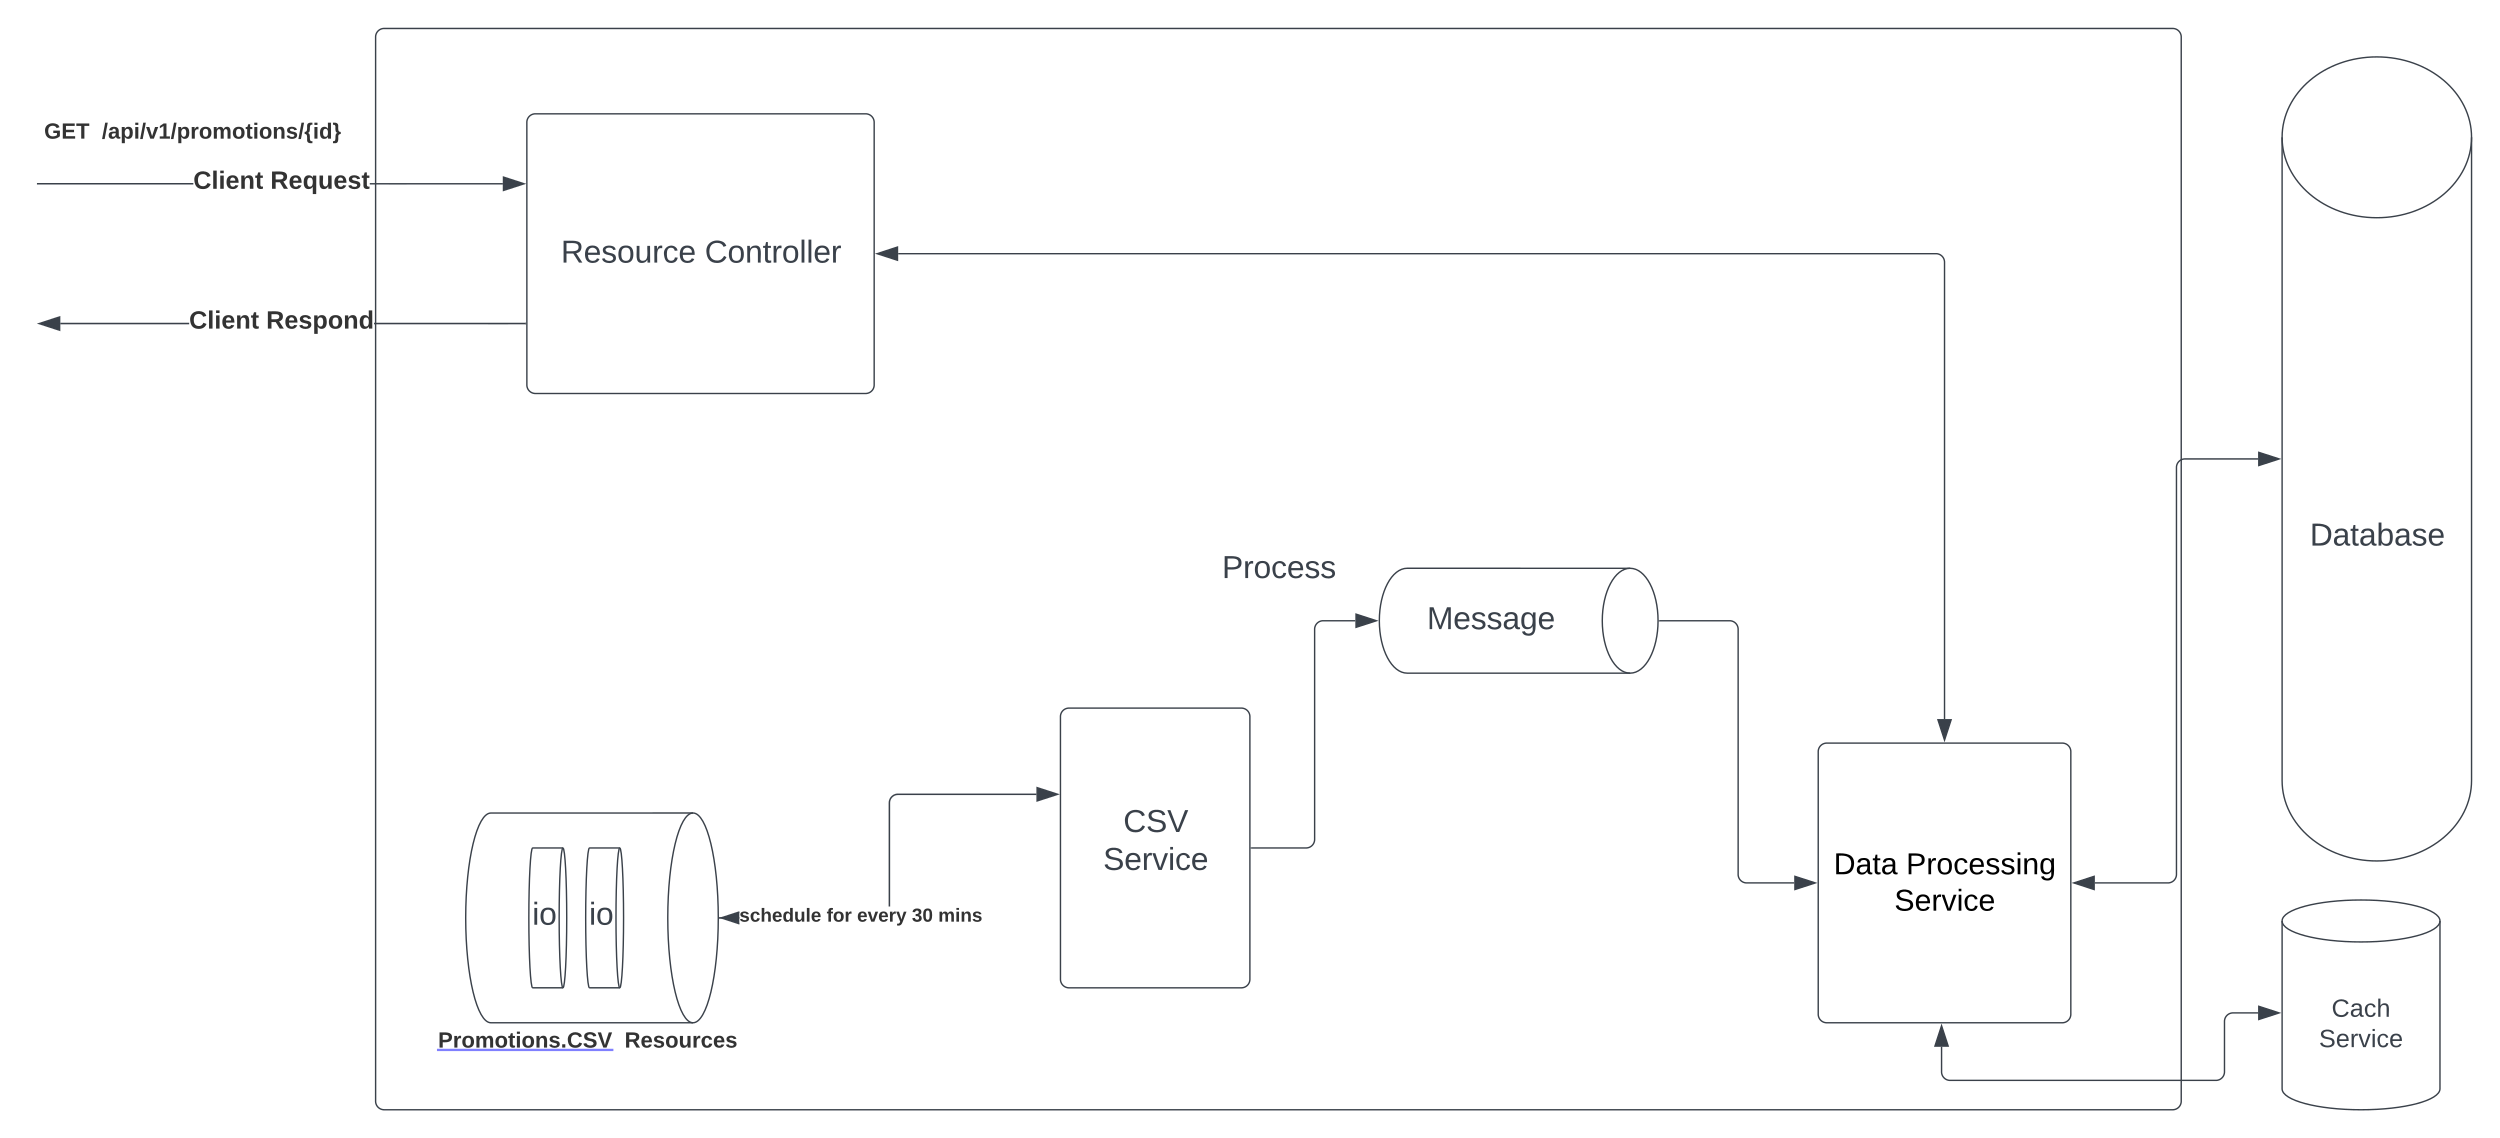 <svg xmlns="http://www.w3.org/2000/svg" xmlns:xlink="http://www.w3.org/1999/xlink" xmlns:lucid="lucid" width="1757.15" height="800"><g transform="translate(-34 -260)" lucid:page-tab-id="0_0"><path d="M0 0h1870.87v1322.84H0z" fill="#fff"/><path d="M298 286a6 6 0 0 1 6-6h1257.1a6 6 0 0 1 6 6v748a6 6 0 0 1-6 6H304a6 6 0 0 1-6-6z" stroke="#3a414a" fill="#fff"/><use xlink:href="#a" transform="matrix(1,0,0,1,310,292) translate(582.907 374.278)"/><path d="M1179.78 659.43c10.82 0 19.6 16.5 19.6 36.86 0 20.34-8.78 36.84-19.6 36.84h-156.7c-10.82 0-19.6-16.5-19.6-36.85 0-20.37 8.78-36.87 19.6-36.87z" stroke="#3a414a" fill="#fff"/><path d="M1179.78 733.14c-10.82 0-19.6-16.5-19.6-36.85 0-20.37 8.78-36.87 19.6-36.87" stroke="#3a414a" fill="none"/><use xlink:href="#b" transform="matrix(1,0,0,1,1008.494,664.429) translate(28.469 37.778)"/><path d="M779.35 763.7a6 6 0 0 1 6-6H906.5a6 6 0 0 1 6 6v184.6a6 6 0 0 1-6 6H785.36a6 6 0 0 1-6-6z" stroke="#3a414a" fill="#fff"/><use xlink:href="#c" transform="matrix(1,0,0,1,784.353,762.714) translate(39.191 82.059)"/><use xlink:href="#d" transform="matrix(1,0,0,1,784.353,762.714) translate(25.025 108.726)"/><path d="M404.3 346a6 6 0 0 1 6-6h232.12a6 6 0 0 1 6 6v184.57a6 6 0 0 1-6 6h-232.1a6 6 0 0 1-6-6z" stroke="#3a414a" fill="#fff"/><use xlink:href="#e" transform="matrix(1,0,0,1,409.306,345) translate(18.951 99.59)"/><use xlink:href="#f" transform="matrix(1,0,0,1,409.306,345) translate(120.062 99.59)"/><path d="M387.42 388.67v1l-93.47-.02v-1zm-326.92.97v-1h109.35v1zM60.5 389.64H60v-1h.5z" stroke="#3a414a" stroke-width=".05" fill="#3a414a"/><path d="M402.2 389.17l-14.28 4.63v-9.27z" fill="#3a414a"/><path d="M403.8 389.17l-16.38 5.32v-10.66zm-15.38 3.94l12.15-3.94-12.15-3.94z" stroke="#3a414a" stroke-width=".05" fill="#3a414a"/><use xlink:href="#g" transform="matrix(1,0,0,1,169.854,378.487) translate(0 14.222)"/><use xlink:href="#h" transform="matrix(1,0,0,1,169.854,378.487) translate(54.173 14.222)"/><path d="M166.9 487.93H76.4v-1h90.53zm236.4-.02l-106.4.02v-1h106.4z" stroke="#3a414a" stroke-width=".05" fill="#3a414a"/><path d="M75.88 492.06l-14.26-4.63 14.26-4.64z" fill="#3a414a"/><path d="M76.38 492.75L60 487.43l16.38-5.32zm-13.14-5.32l12.14 3.95v-7.9z" stroke="#3a414a" stroke-width=".05" fill="#3a414a"/><path d="M403.8 487.9h-.5v-1h.5z" fill="#3a414a"/><path d="M403.83 487.93h-.56v-1.05h.56zm-.5-1v.95h.45v-.95z" stroke="#3a414a" stroke-width=".05" fill="#3a414a"/><use xlink:href="#g" transform="matrix(1,0,0,1,166.915,476.751) translate(0 14.222)"/><use xlink:href="#i" transform="matrix(1,0,0,1,166.915,476.751) translate(54.173 14.222)"/><path d="M60 340h244.1v24.57H60z" fill="#fff" fill-opacity="0"/><use xlink:href="#j" transform="matrix(1,0,0,1,65,345) translate(0 12.444)"/><use xlink:href="#k" transform="matrix(1,0,0,1,65,345) translate(40.574 12.444)"/><g stroke="#3a414a"><path d="M1638 356.5c0-31.2 29.8-56.5 66.58-56.5 36.77 0 66.57 25.3 66.57 56.5v452.13c0 31.2-29.8 56.5-66.57 56.5-36.77 0-66.58-25.3-66.58-56.5z" fill="#fff"/><path d="M1771.15 356.5c0 31.23-29.8 56.53-66.57 56.53-36.77 0-66.58-25.3-66.58-56.52" fill="none"/></g><use xlink:href="#l" transform="matrix(1,0,0,1,1643,418.029) translate(14.5 225.434)"/><path d="M1311.96 788.3a6 6 0 0 1 6-6h165.54a6 6 0 0 1 6 6v184.56a6 6 0 0 1-6 6h-165.54a6 6 0 0 1-6-6z" stroke="#3a414a" fill="#fff"/><use xlink:href="#m" transform="matrix(1,0,0,1,1316.965,787.286) translate(5.867 87.192)"/><use xlink:href="#n" transform="matrix(1,0,0,1,1316.965,787.286) translate(56.77 87.192)"/><use xlink:href="#o" transform="matrix(1,0,0,1,1316.965,787.286) translate(48.504 112.792)"/><path d="M521.1 831.43c9.8 0 17.75 33 17.75 73.7 0 40.72-7.94 73.73-17.75 73.73H379.07c-9.8 0-17.75-33-17.75-73.72 0-40.7 7.95-73.7 17.75-73.7z" stroke="#3a414a" fill="#fff"/><path d="M521.1 978.86c-9.8 0-17.75-33-17.75-73.72 0-40.7 7.95-73.7 17.75-73.7" stroke="#3a414a" fill="none"/><path d="M429.67 856c1.47 0 2.66 22 2.66 49.14s-1.2 49.15-2.66 49.15h-21.3c-1.48 0-2.67-22.02-2.67-49.16 0-27.14 1.2-49.14 2.67-49.14z" stroke="#3a414a" fill="#fff"/><path d="M429.67 954.3c-1.47 0-2.66-22.02-2.66-49.16 0-27.14 1.2-49.14 2.67-49.14" stroke="#3a414a" fill="none"/><use xlink:href="#p" transform="matrix(1,0,0,1,410.702,861) translate(-2.611 48.944)"/><path d="M469.62 856c1.47 0 2.66 22 2.66 49.14s-1.2 49.15-2.66 49.15h-21.3c-1.48 0-2.67-22.02-2.67-49.16 0-27.14 1.2-49.14 2.66-49.14z" stroke="#3a414a" fill="#fff"/><path d="M469.62 954.3c-1.48 0-2.67-22.02-2.67-49.16 0-27.14 1.2-49.14 2.67-49.14" stroke="#3a414a" fill="none"/><use xlink:href="#p" transform="matrix(1,0,0,1,450.648,861) translate(-2.611 48.944)"/><path d="M336.9 978.86h268.53v24.57H336.9z" fill="#fff" fill-opacity="0"/><use xlink:href="#q" transform="matrix(1,0,0,1,341.907,983.857) translate(0 12.444)"/><use xlink:href="#r" transform="matrix(1,0,0,1,341.907,983.857) translate(131.099 12.444)"/><a xlink:href="http://Promotions.CSV" target="_blank" transform="matrix(1,0,0,1,341.907,983.857)"><path class="lucid-link lucid-hotspot lucid-overlay-hotspot" fill-opacity="0" d="M0 0h122.46v18.67H0z"/></a><path d="M553.62 905.64h-13.76v-1h13.76zm208.85-86.86h-97.35l-.88.07-.84.2-.8.33-.73.45-.65.56-.56.64-.45.74-.33.8-.2.84-.07.88v72.84h-1v-72.88l.08-1 .24-1 .4-.93.52-.88.67-.77.78-.66.87-.54.95-.4 1-.23 1-.07h97.37z" stroke="#3a414a" stroke-width=".05" fill="#3a414a"/><path d="M539.87 905.64h-.53v-1h.53z" fill="#3a414a"/><path d="M539.9 905.67h-.6l.03-.52v-.53h.56zm-.52-1v.95h.46v-.95z" stroke="#3a414a" stroke-width=".05" fill="#3a414a"/><path d="M777.24 818.28l-14.27 4.63v-9.26z" fill="#3a414a"/><path d="M778.85 818.28l-16.38 5.32v-10.65zm-15.38 3.94l12.15-3.94-12.15-3.95z" stroke="#3a414a" stroke-width=".05" fill="#3a414a"/><use xlink:href="#s" transform="matrix(1,0,0,1,553.624,897.143) translate(0 10.667)"/><use xlink:href="#t" transform="matrix(1,0,0,1,553.624,897.143) translate(61.37 10.667)"/><use xlink:href="#u" transform="matrix(1,0,0,1,553.624,897.143) translate(82.778 10.667)"/><use xlink:href="#v" transform="matrix(1,0,0,1,553.624,897.143) translate(121.296 10.667)"/><use xlink:href="#w" transform="matrix(1,0,0,1,553.624,897.143) translate(139.815 10.667)"/><path d="M913.5 856H952a6 6 0 0 0 6-6V702.3a6 6 0 0 1 6-6h22.6" stroke="#3a414a" fill="none"/><path d="M913.52 856.5h-.5v-1h.5z" stroke="#3a414a" stroke-width=".05" fill="#3a414a"/><path d="M1001.38 696.3l-14.27 4.62v-9.27z" stroke="#3a414a" fill="#3a414a"/><path d="M1200.37 696.3h49.3a6 6 0 0 1 6 6v172.27a6 6 0 0 0 6 6h33.4" stroke="#3a414a" fill="none"/><path d="M1200.38 696.8h-.54l.03-.5-.02-.5h.53z" stroke="#3a414a" stroke-width=".05" fill="#3a414a"/><path d="M1309.85 880.57l-14.27 4.64v-9.26z" stroke="#3a414a" fill="#3a414a"/><path d="M1506.4 880.57h51.35a6 6 0 0 0 6-6v-286a6 6 0 0 1 6-6h51.37" stroke="#3a414a" fill="none"/><path d="M1491.62 880.57l14.27-4.63v9.27zM1635.88 582.57l-14.26 4.64v-9.26z" stroke="#3a414a" fill="#3a414a"/><path d="M665.3 438.3h729.43a6 6 0 0 1 6 6v321.1" stroke="#3a414a" fill="none"/><path d="M650.54 438.3l14.26-4.65v9.27zM1400.73 780.17l-4.63-14.27h9.27z" stroke="#3a414a" fill="#3a414a"/><g stroke="#3a414a"><path d="M1638 907.3c0-8.13 24.84-14.73 55.48-14.73 30.64 0 55.48 6.6 55.48 14.74v117.96c0 8.14-24.84 14.74-55.48 14.74-30.64 0-55.48-6.6-55.48-14.74z" fill="#fff"/><path d="M1748.96 907.3c0 8.16-24.84 14.76-55.48 14.76-30.64 0-55.48-6.6-55.48-14.75" fill="none"/></g><g><use xlink:href="#x" transform="matrix(1,0,0,1,1642,926.057) translate(30.784 48.597)"/><use xlink:href="#y" transform="matrix(1,0,0,1,1642,926.057) translate(21.92 69.931)"/></g><path d="M1621.12 971.93h-17.62a6 6 0 0 0-6 6v35.43a6 6 0 0 1-6 6h-186.85a6 6 0 0 1-6-6v-17.62" stroke="#3a414a" fill="none"/><path d="M1635.88 971.93l-14.26 4.63v-9.27zM1398.65 980.98l4.64 14.26H1394z" stroke="#3a414a" fill="#3a414a"/><path stroke="#3a414a" stroke-width=".05" fill="#3a414a"/><path d="M553.62 909.25l-12.65-4.1 12.65-4.12z" fill="#3a414a"/><path d="M553.62 901.56l-11.03 3.58 11.02 3.6v1.04l-14.26-4.64 14.26-4.63z" stroke="#3a414a" stroke-width=".05" fill="#3a414a"/><path fill="#3a414a"/><path stroke="#3a414a" stroke-width=".05" fill="#3a414a"/><defs><path fill="#3a414a" d="M30-248c87 1 191-15 191 75 0 78-77 80-158 76V0H30v-248zm33 125c57 0 124 11 124-50 0-59-68-47-124-48v98" id="z"/><path fill="#3a414a" d="M114-163C36-179 61-72 57 0H25l-1-190h30c1 12-1 29 2 39 6-27 23-49 58-41v29" id="A"/><path fill="#3a414a" d="M100-194c62-1 85 37 85 99 1 63-27 99-86 99S16-35 15-95c0-66 28-99 85-99zM99-20c44 1 53-31 53-75 0-43-8-75-51-75s-53 32-53 75 10 74 51 75" id="B"/><path fill="#3a414a" d="M96-169c-40 0-48 33-48 73s9 75 48 75c24 0 41-14 43-38l32 2c-6 37-31 61-74 61-59 0-76-41-82-99-10-93 101-131 147-64 4 7 5 14 7 22l-32 3c-4-21-16-35-41-35" id="C"/><path fill="#3a414a" d="M100-194c63 0 86 42 84 106H49c0 40 14 67 53 68 26 1 43-12 49-29l28 8c-11 28-37 45-77 45C44 4 14-33 15-96c1-61 26-98 85-98zm52 81c6-60-76-77-97-28-3 7-6 17-6 28h103" id="D"/><path fill="#3a414a" d="M135-143c-3-34-86-38-87 0 15 53 115 12 119 90S17 21 10-45l28-5c4 36 97 45 98 0-10-56-113-15-118-90-4-57 82-63 122-42 12 7 21 19 24 35" id="E"/><g id="a"><use transform="matrix(0.062,0,0,0.062,0,0)" xlink:href="#z"/><use transform="matrix(0.062,0,0,0.062,14.815,0)" xlink:href="#A"/><use transform="matrix(0.062,0,0,0.062,22.16,0)" xlink:href="#B"/><use transform="matrix(0.062,0,0,0.062,34.506,0)" xlink:href="#C"/><use transform="matrix(0.062,0,0,0.062,45.617,0)" xlink:href="#D"/><use transform="matrix(0.062,0,0,0.062,57.963,0)" xlink:href="#E"/><use transform="matrix(0.062,0,0,0.062,69.074,0)" xlink:href="#E"/></g><path fill="#3a414a" d="M240 0l2-218c-23 76-54 145-80 218h-23L58-218 59 0H30v-248h44l77 211c21-75 51-140 76-211h43V0h-30" id="F"/><path fill="#3a414a" d="M141-36C126-15 110 5 73 4 37 3 15-17 15-53c-1-64 63-63 125-63 3-35-9-54-41-54-24 1-41 7-42 31l-33-3c5-37 33-52 76-52 45 0 72 20 72 64v82c-1 20 7 32 28 27v20c-31 9-61-2-59-35zM48-53c0 20 12 33 32 33 41-3 63-29 60-74-43 2-92-5-92 41" id="G"/><path fill="#3a414a" d="M177-190C167-65 218 103 67 71c-23-6-38-20-44-43l32-5c15 47 100 32 89-28v-30C133-14 115 1 83 1 29 1 15-40 15-95c0-56 16-97 71-98 29-1 48 16 59 35 1-10 0-23 2-32h30zM94-22c36 0 50-32 50-73 0-42-14-75-50-75-39 0-46 34-46 75s6 73 46 73" id="H"/><g id="b"><use transform="matrix(0.062,0,0,0.062,0,0)" xlink:href="#F"/><use transform="matrix(0.062,0,0,0.062,18.457,0)" xlink:href="#D"/><use transform="matrix(0.062,0,0,0.062,30.802,0)" xlink:href="#E"/><use transform="matrix(0.062,0,0,0.062,41.914,0)" xlink:href="#E"/><use transform="matrix(0.062,0,0,0.062,53.025,0)" xlink:href="#G"/><use transform="matrix(0.062,0,0,0.062,65.37,0)" xlink:href="#H"/><use transform="matrix(0.062,0,0,0.062,77.716,0)" xlink:href="#D"/></g><path fill="#3a414a" d="M212-179c-10-28-35-45-73-45-59 0-87 40-87 99 0 60 29 101 89 101 43 0 62-24 78-52l27 14C228-24 195 4 139 4 59 4 22-46 18-125c-6-104 99-153 187-111 19 9 31 26 39 46" id="I"/><path fill="#3a414a" d="M185-189c-5-48-123-54-124 2 14 75 158 14 163 119 3 78-121 87-175 55-17-10-28-26-33-46l33-7c5 56 141 63 141-1 0-78-155-14-162-118-5-82 145-84 179-34 5 7 8 16 11 25" id="J"/><path fill="#3a414a" d="M137 0h-34L2-248h35l83 218 83-218h36" id="K"/><g id="c"><use transform="matrix(0.062,0,0,0.062,0,0)" xlink:href="#I"/><use transform="matrix(0.062,0,0,0.062,15.988,0)" xlink:href="#J"/><use transform="matrix(0.062,0,0,0.062,30.802,0)" xlink:href="#K"/></g><path fill="#3a414a" d="M108 0H70L1-190h34L89-25l56-165h34" id="L"/><path fill="#3a414a" d="M24-231v-30h32v30H24zM24 0v-190h32V0H24" id="M"/><g id="d"><use transform="matrix(0.062,0,0,0.062,0,0)" xlink:href="#J"/><use transform="matrix(0.062,0,0,0.062,14.815,0)" xlink:href="#D"/><use transform="matrix(0.062,0,0,0.062,27.16,0)" xlink:href="#A"/><use transform="matrix(0.062,0,0,0.062,34.506,0)" xlink:href="#L"/><use transform="matrix(0.062,0,0,0.062,45.617,0)" xlink:href="#M"/><use transform="matrix(0.062,0,0,0.062,50.494,0)" xlink:href="#C"/><use transform="matrix(0.062,0,0,0.062,61.605,0)" xlink:href="#D"/></g><path fill="#3a414a" d="M233-177c-1 41-23 64-60 70L243 0h-38l-65-103H63V0H30v-248c88 3 205-21 203 71zM63-129c60-2 137 13 137-47 0-61-80-42-137-45v92" id="N"/><path fill="#3a414a" d="M84 4C-5 8 30-112 23-190h32v120c0 31 7 50 39 49 72-2 45-101 50-169h31l1 190h-30c-1-10 1-25-2-33-11 22-28 36-60 37" id="O"/><g id="e"><use transform="matrix(0.062,0,0,0.062,0,0)" xlink:href="#N"/><use transform="matrix(0.062,0,0,0.062,15.988,0)" xlink:href="#D"/><use transform="matrix(0.062,0,0,0.062,28.333,0)" xlink:href="#E"/><use transform="matrix(0.062,0,0,0.062,39.444,0)" xlink:href="#B"/><use transform="matrix(0.062,0,0,0.062,51.79,0)" xlink:href="#O"/><use transform="matrix(0.062,0,0,0.062,64.136,0)" xlink:href="#A"/><use transform="matrix(0.062,0,0,0.062,71.481,0)" xlink:href="#C"/><use transform="matrix(0.062,0,0,0.062,82.593,0)" xlink:href="#D"/></g><path fill="#3a414a" d="M117-194c89-4 53 116 60 194h-32v-121c0-31-8-49-39-48C34-167 62-67 57 0H25l-1-190h30c1 10-1 24 2 32 11-22 29-35 61-36" id="P"/><path fill="#3a414a" d="M59-47c-2 24 18 29 38 22v24C64 9 27 4 27-40v-127H5v-23h24l9-43h21v43h35v23H59v120" id="Q"/><path fill="#3a414a" d="M24 0v-261h32V0H24" id="R"/><g id="f"><use transform="matrix(0.062,0,0,0.062,0,0)" xlink:href="#I"/><use transform="matrix(0.062,0,0,0.062,15.988,0)" xlink:href="#B"/><use transform="matrix(0.062,0,0,0.062,28.333,0)" xlink:href="#P"/><use transform="matrix(0.062,0,0,0.062,40.679,0)" xlink:href="#Q"/><use transform="matrix(0.062,0,0,0.062,46.852,0)" xlink:href="#A"/><use transform="matrix(0.062,0,0,0.062,54.198,0)" xlink:href="#B"/><use transform="matrix(0.062,0,0,0.062,66.543,0)" xlink:href="#R"/><use transform="matrix(0.062,0,0,0.062,71.42,0)" xlink:href="#R"/><use transform="matrix(0.062,0,0,0.062,76.296,0)" xlink:href="#D"/><use transform="matrix(0.062,0,0,0.062,88.642,0)" xlink:href="#A"/></g><path fill="#333" d="M67-125c0 53 21 87 73 88 37 1 54-22 65-47l45 17C233-25 199 4 140 4 58 4 20-42 15-125 8-235 124-281 211-232c18 10 29 29 36 50l-46 12c-8-25-30-41-62-41-52 0-71 34-72 86" id="S"/><path fill="#333" d="M25 0v-261h50V0H25" id="T"/><path fill="#333" d="M25-224v-37h50v37H25zM25 0v-190h50V0H25" id="U"/><path fill="#333" d="M185-48c-13 30-37 53-82 52C43 2 14-33 14-96s30-98 90-98c62 0 83 45 84 108H66c0 31 8 55 39 56 18 0 30-7 34-22zm-45-69c5-46-57-63-70-21-2 6-4 13-4 21h74" id="V"/><path fill="#333" d="M135-194c87-1 58 113 63 194h-50c-7-57 23-157-34-157-59 0-34 97-39 157H25l-1-190h47c2 12-1 28 3 38 12-26 28-41 61-42" id="W"/><path fill="#333" d="M115-3C79 11 28 4 28-45v-112H4v-33h27l15-45h31v45h36v33H77v99c-1 23 16 31 38 25v30" id="X"/><g id="g"><use transform="matrix(0.049,0,0,0.049,0,0)" xlink:href="#S"/><use transform="matrix(0.049,0,0,0.049,12.79,0)" xlink:href="#T"/><use transform="matrix(0.049,0,0,0.049,17.728,0)" xlink:href="#U"/><use transform="matrix(0.049,0,0,0.049,22.667,0)" xlink:href="#V"/><use transform="matrix(0.049,0,0,0.049,32.543,0)" xlink:href="#W"/><use transform="matrix(0.049,0,0,0.049,43.358,0)" xlink:href="#X"/></g><path fill="#333" d="M240-174c0 40-23 61-54 70L253 0h-59l-57-94H76V0H24v-248c93 4 217-23 216 74zM76-134c48-2 112 12 112-38 0-48-66-32-112-35v73" id="Y"/><path fill="#333" d="M84 4C32 4 15-41 15-95c0-55 18-99 73-99 29 0 47 12 58 34l2-30h48l-1 265h-49V-32C136-9 114 4 84 4zm21-34c32 0 41-29 41-66 0-36-9-64-40-64-33 0-39 30-40 65 0 43 13 65 39 65" id="Z"/><path fill="#333" d="M85 4C-2 5 27-109 22-190h50c7 57-23 150 33 157 60-5 35-97 40-157h50l1 190h-47c-2-12 1-28-3-38-12 25-28 42-61 42" id="aa"/><path fill="#333" d="M137-138c1-29-70-34-71-4 15 46 118 7 119 86 1 83-164 76-172 9l43-7c4 19 20 25 44 25 33 8 57-30 24-41C81-84 22-81 20-136c-2-80 154-74 161-7" id="ab"/><g id="h"><use transform="matrix(0.049,0,0,0.049,0,0)" xlink:href="#Y"/><use transform="matrix(0.049,0,0,0.049,12.79,0)" xlink:href="#V"/><use transform="matrix(0.049,0,0,0.049,22.667,0)" xlink:href="#Z"/><use transform="matrix(0.049,0,0,0.049,33.481,0)" xlink:href="#aa"/><use transform="matrix(0.049,0,0,0.049,44.296,0)" xlink:href="#V"/><use transform="matrix(0.049,0,0,0.049,54.173,0)" xlink:href="#ab"/><use transform="matrix(0.049,0,0,0.049,64.049,0)" xlink:href="#X"/></g><path fill="#333" d="M135-194c53 0 70 44 70 98 0 56-19 98-73 100-31 1-45-17-59-34 3 33 2 69 2 105H25l-1-265h48c2 10 0 23 3 31 11-24 29-35 60-35zM114-30c33 0 39-31 40-66 0-38-9-64-40-64-56 0-55 130 0 130" id="ac"/><path fill="#333" d="M110-194c64 0 96 36 96 99 0 64-35 99-97 99-61 0-95-36-95-99 0-62 34-99 96-99zm-1 164c35 0 45-28 45-65 0-40-10-65-43-65-34 0-45 26-45 65 0 36 10 65 43 65" id="ad"/><path fill="#333" d="M88-194c31-1 46 15 58 34l-1-101h50l1 261h-48c-2-10 0-23-3-31C134-8 116 4 84 4 32 4 16-41 15-95c0-56 19-97 73-99zm17 164c33 0 40-30 41-66 1-37-9-64-41-64s-38 30-39 65c0 43 13 65 39 65" id="ae"/><g id="i"><use transform="matrix(0.049,0,0,0.049,0,0)" xlink:href="#Y"/><use transform="matrix(0.049,0,0,0.049,12.79,0)" xlink:href="#V"/><use transform="matrix(0.049,0,0,0.049,22.667,0)" xlink:href="#ab"/><use transform="matrix(0.049,0,0,0.049,32.543,0)" xlink:href="#ac"/><use transform="matrix(0.049,0,0,0.049,43.358,0)" xlink:href="#ad"/><use transform="matrix(0.049,0,0,0.049,54.173,0)" xlink:href="#W"/><use transform="matrix(0.049,0,0,0.049,64.988,0)" xlink:href="#ae"/></g><path fill="#333" d="M67-125c0 54 23 88 75 88 28 0 53-7 68-21v-34h-60v-39h108v91C232-14 192 4 140 4 58 4 20-42 15-125 8-236 126-280 215-234c19 10 29 26 37 47l-47 15c-11-23-29-39-63-39-53 1-75 33-75 86" id="af"/><path fill="#333" d="M24 0v-248h195v40H76v63h132v40H76v65h150V0H24" id="ag"/><path fill="#333" d="M136-208V0H84v-208H4v-40h212v40h-80" id="ah"/><g id="j"><use transform="matrix(0.043,0,0,0.043,0,0)" xlink:href="#af"/><use transform="matrix(0.043,0,0,0.043,12.099,0)" xlink:href="#ag"/><use transform="matrix(0.043,0,0,0.043,22.469,0)" xlink:href="#ah"/></g><path fill="#333" d="M4 7l51-268h42L46 7H4" id="ai"/><path fill="#333" d="M133-34C117-15 103 5 69 4 32 3 11-16 11-54c-1-60 55-63 116-61 1-26-3-47-28-47-18 1-26 9-28 27l-52-2c7-38 36-58 82-57s74 22 75 68l1 82c-1 14 12 18 25 15v27c-30 8-71 5-69-32zm-48 3c29 0 43-24 42-57-32 0-66-3-65 30 0 17 8 27 23 27" id="aj"/><path fill="#333" d="M128 0H69L1-190h53L99-40l48-150h52" id="ak"/><path fill="#333" d="M23 0v-37h61v-169l-59 37v-38l62-41h46v211h57V0H23" id="al"/><path fill="#333" d="M135-150c-39-12-60 13-60 57V0H25l-1-190h47c2 13-1 29 3 40 6-28 27-53 61-41v41" id="am"/><path fill="#333" d="M220-157c-53 9-28 100-34 157h-49v-107c1-27-5-49-29-50C55-147 81-57 75 0H25l-1-190h47c2 12-1 28 3 38 10-53 101-56 108 0 13-22 24-43 59-42 82 1 51 116 57 194h-49v-107c-1-25-5-48-29-50" id="an"/><path fill="#333" d="M133 41v34c-50 4-88-6-87-53 0-46 9-101-40-98v-34c48 2 40-52 40-98-1-47 37-57 87-53v34c-79-14-6 124-77 134 73 11-4 147 77 134" id="ao"/><path fill="#333" d="M94-36c2 56 4 113-52 111H8V41C85 54 13-83 84-94c-39-5-38-51-36-97 1-27-12-38-40-36v-34c49-4 87 6 86 53s-8 101 41 98v34c-26 1-42 13-41 40" id="ap"/><g id="k"><use transform="matrix(0.043,0,0,0.043,0,0)" xlink:href="#ai"/><use transform="matrix(0.043,0,0,0.043,4.321,0)" xlink:href="#aj"/><use transform="matrix(0.043,0,0,0.043,12.963,0)" xlink:href="#ac"/><use transform="matrix(0.043,0,0,0.043,22.426,0)" xlink:href="#U"/><use transform="matrix(0.043,0,0,0.043,26.747,0)" xlink:href="#ai"/><use transform="matrix(0.043,0,0,0.043,31.068,0)" xlink:href="#ak"/><use transform="matrix(0.043,0,0,0.043,39.71,0)" xlink:href="#al"/><use transform="matrix(0.043,0,0,0.043,48.352,0)" xlink:href="#ai"/><use transform="matrix(0.043,0,0,0.043,52.673,0)" xlink:href="#ac"/><use transform="matrix(0.043,0,0,0.043,62.136,0)" xlink:href="#am"/><use transform="matrix(0.043,0,0,0.043,68.185,0)" xlink:href="#ad"/><use transform="matrix(0.043,0,0,0.043,77.648,0)" xlink:href="#an"/><use transform="matrix(0.043,0,0,0.043,91.475,0)" xlink:href="#ad"/><use transform="matrix(0.043,0,0,0.043,100.938,0)" xlink:href="#X"/><use transform="matrix(0.043,0,0,0.043,106.08,0)" xlink:href="#U"/><use transform="matrix(0.043,0,0,0.043,110.401,0)" xlink:href="#ad"/><use transform="matrix(0.043,0,0,0.043,119.864,0)" xlink:href="#W"/><use transform="matrix(0.043,0,0,0.043,129.327,0)" xlink:href="#ab"/><use transform="matrix(0.043,0,0,0.043,137.969,0)" xlink:href="#ai"/><use transform="matrix(0.043,0,0,0.043,142.29,0)" xlink:href="#ao"/><use transform="matrix(0.043,0,0,0.043,148.34,0)" xlink:href="#U"/><use transform="matrix(0.043,0,0,0.043,152.66,0)" xlink:href="#ae"/><use transform="matrix(0.043,0,0,0.043,162.123,0)" xlink:href="#ap"/></g><path fill="#3a414a" d="M30-248c118-7 216 8 213 122C240-48 200 0 122 0H30v-248zM63-27c89 8 146-16 146-99s-60-101-146-95v194" id="aq"/><path fill="#3a414a" d="M115-194c53 0 69 39 70 98 0 66-23 100-70 100C84 3 66-7 56-30L54 0H23l1-261h32v101c10-23 28-34 59-34zm-8 174c40 0 45-34 45-75 0-40-5-75-45-74-42 0-51 32-51 76 0 43 10 73 51 73" id="ar"/><g id="l"><use transform="matrix(0.062,0,0,0.062,0,0)" xlink:href="#aq"/><use transform="matrix(0.062,0,0,0.062,15.988,0)" xlink:href="#G"/><use transform="matrix(0.062,0,0,0.062,28.333,0)" xlink:href="#Q"/><use transform="matrix(0.062,0,0,0.062,34.506,0)" xlink:href="#G"/><use transform="matrix(0.062,0,0,0.062,46.852,0)" xlink:href="#ar"/><use transform="matrix(0.062,0,0,0.062,59.198,0)" xlink:href="#G"/><use transform="matrix(0.062,0,0,0.062,71.543,0)" xlink:href="#E"/><use transform="matrix(0.062,0,0,0.062,82.654,0)" xlink:href="#D"/></g><path d="M30-248c118-7 216 8 213 122C240-48 200 0 122 0H30v-248zM63-27c89 8 146-16 146-99s-60-101-146-95v194" id="as"/><path d="M141-36C126-15 110 5 73 4 37 3 15-17 15-53c-1-64 63-63 125-63 3-35-9-54-41-54-24 1-41 7-42 31l-33-3c5-37 33-52 76-52 45 0 72 20 72 64v82c-1 20 7 32 28 27v20c-31 9-61-2-59-35zM48-53c0 20 12 33 32 33 41-3 63-29 60-74-43 2-92-5-92 41" id="at"/><path d="M59-47c-2 24 18 29 38 22v24C64 9 27 4 27-40v-127H5v-23h24l9-43h21v43h35v23H59v120" id="au"/><g id="m"><use transform="matrix(0.059,0,0,0.059,0,0)" xlink:href="#as"/><use transform="matrix(0.059,0,0,0.059,15.348,0)" xlink:href="#at"/><use transform="matrix(0.059,0,0,0.059,27.2,0)" xlink:href="#au"/><use transform="matrix(0.059,0,0,0.059,33.126,0)" xlink:href="#at"/></g><path d="M30-248c87 1 191-15 191 75 0 78-77 80-158 76V0H30v-248zm33 125c57 0 124 11 124-50 0-59-68-47-124-48v98" id="av"/><path d="M114-163C36-179 61-72 57 0H25l-1-190h30c1 12-1 29 2 39 6-27 23-49 58-41v29" id="aw"/><path d="M100-194c62-1 85 37 85 99 1 63-27 99-86 99S16-35 15-95c0-66 28-99 85-99zM99-20c44 1 53-31 53-75 0-43-8-75-51-75s-53 32-53 75 10 74 51 75" id="ax"/><path d="M96-169c-40 0-48 33-48 73s9 75 48 75c24 0 41-14 43-38l32 2c-6 37-31 61-74 61-59 0-76-41-82-99-10-93 101-131 147-64 4 7 5 14 7 22l-32 3c-4-21-16-35-41-35" id="ay"/><path d="M100-194c63 0 86 42 84 106H49c0 40 14 67 53 68 26 1 43-12 49-29l28 8c-11 28-37 45-77 45C44 4 14-33 15-96c1-61 26-98 85-98zm52 81c6-60-76-77-97-28-3 7-6 17-6 28h103" id="az"/><path d="M135-143c-3-34-86-38-87 0 15 53 115 12 119 90S17 21 10-45l28-5c4 36 97 45 98 0-10-56-113-15-118-90-4-57 82-63 122-42 12 7 21 19 24 35" id="aA"/><path d="M24-231v-30h32v30H24zM24 0v-190h32V0H24" id="aB"/><path d="M117-194c89-4 53 116 60 194h-32v-121c0-31-8-49-39-48C34-167 62-67 57 0H25l-1-190h30c1 10-1 24 2 32 11-22 29-35 61-36" id="aC"/><path d="M177-190C167-65 218 103 67 71c-23-6-38-20-44-43l32-5c15 47 100 32 89-28v-30C133-14 115 1 83 1 29 1 15-40 15-95c0-56 16-97 71-98 29-1 48 16 59 35 1-10 0-23 2-32h30zM94-22c36 0 50-32 50-73 0-42-14-75-50-75-39 0-46 34-46 75s6 73 46 73" id="aD"/><g id="n"><use transform="matrix(0.059,0,0,0.059,0,0)" xlink:href="#av"/><use transform="matrix(0.059,0,0,0.059,14.222,0)" xlink:href="#aw"/><use transform="matrix(0.059,0,0,0.059,21.274,0)" xlink:href="#ax"/><use transform="matrix(0.059,0,0,0.059,33.126,0)" xlink:href="#ay"/><use transform="matrix(0.059,0,0,0.059,43.793,0)" xlink:href="#az"/><use transform="matrix(0.059,0,0,0.059,55.644,0)" xlink:href="#aA"/><use transform="matrix(0.059,0,0,0.059,66.311,0)" xlink:href="#aA"/><use transform="matrix(0.059,0,0,0.059,76.978,0)" xlink:href="#aB"/><use transform="matrix(0.059,0,0,0.059,81.659,0)" xlink:href="#aC"/><use transform="matrix(0.059,0,0,0.059,93.511,0)" xlink:href="#aD"/></g><path d="M185-189c-5-48-123-54-124 2 14 75 158 14 163 119 3 78-121 87-175 55-17-10-28-26-33-46l33-7c5 56 141 63 141-1 0-78-155-14-162-118-5-82 145-84 179-34 5 7 8 16 11 25" id="aE"/><path d="M108 0H70L1-190h34L89-25l56-165h34" id="aF"/><g id="o"><use transform="matrix(0.059,0,0,0.059,0,0)" xlink:href="#aE"/><use transform="matrix(0.059,0,0,0.059,14.222,0)" xlink:href="#az"/><use transform="matrix(0.059,0,0,0.059,26.074,0)" xlink:href="#aw"/><use transform="matrix(0.059,0,0,0.059,33.126,0)" xlink:href="#aF"/><use transform="matrix(0.059,0,0,0.059,43.793,0)" xlink:href="#aB"/><use transform="matrix(0.059,0,0,0.059,48.474,0)" xlink:href="#ay"/><use transform="matrix(0.059,0,0,0.059,59.141,0)" xlink:href="#az"/></g><g id="p"><use transform="matrix(0.062,0,0,0.062,0,0)" xlink:href="#M"/><use transform="matrix(0.062,0,0,0.062,4.877,0)" xlink:href="#B"/></g><path fill="#333" d="M24-248c93 1 206-16 204 79-1 75-69 88-152 82V0H24v-248zm52 121c47 0 100 7 100-41 0-47-54-39-100-39v80" id="aG"/><path fill="#333" d="M24 0v-54h51V0H24" id="aH"/><path fill="#333" d="M169-182c-1-43-94-46-97-3 18 66 151 10 154 114 3 95-165 93-204 36-6-8-10-19-12-30l50-8c3 46 112 56 116 5-17-69-150-10-154-114-4-87 153-88 188-35 5 8 8 18 10 28" id="aI"/><path fill="#333" d="M147 0H94L2-248h55l64 206c17-72 42-137 63-206h54" id="aJ"/><g id="q"><use transform="matrix(0.043,0,0,0.043,0,0)" xlink:href="#aG"/><use transform="matrix(0.043,0,0,0.043,10.37,0)" xlink:href="#am"/><use transform="matrix(0.043,0,0,0.043,16.42,0)" xlink:href="#ad"/><use transform="matrix(0.043,0,0,0.043,25.883,0)" xlink:href="#an"/><use transform="matrix(0.043,0,0,0.043,39.71,0)" xlink:href="#ad"/><use transform="matrix(0.043,0,0,0.043,49.173,0)" xlink:href="#X"/><use transform="matrix(0.043,0,0,0.043,54.315,0)" xlink:href="#U"/><use transform="matrix(0.043,0,0,0.043,58.636,0)" xlink:href="#ad"/><use transform="matrix(0.043,0,0,0.043,68.099,0)" xlink:href="#W"/><use transform="matrix(0.043,0,0,0.043,77.562,0)" xlink:href="#ab"/><use transform="matrix(0.043,0,0,0.043,86.204,0)" xlink:href="#aH"/><use transform="matrix(0.043,0,0,0.043,90.525,0)" xlink:href="#S"/><use transform="matrix(0.043,0,0,0.043,101.716,0)" xlink:href="#aI"/><use transform="matrix(0.043,0,0,0.043,112.086,0)" xlink:href="#aJ"/><path fill="#8080ff" d="M-.78.84h124v1.63h-124z"/></g><path fill="#333" d="M190-63c-7 42-38 67-86 67-59 0-84-38-90-98-12-110 154-137 174-36l-49 2c-2-19-15-32-35-32-30 0-35 28-38 64-6 74 65 87 74 30" id="aK"/><g id="r"><use transform="matrix(0.043,0,0,0.043,0,0)" xlink:href="#Y"/><use transform="matrix(0.043,0,0,0.043,11.191,0)" xlink:href="#V"/><use transform="matrix(0.043,0,0,0.043,19.833,0)" xlink:href="#ab"/><use transform="matrix(0.043,0,0,0.043,28.475,0)" xlink:href="#ad"/><use transform="matrix(0.043,0,0,0.043,37.938,0)" xlink:href="#aa"/><use transform="matrix(0.043,0,0,0.043,47.401,0)" xlink:href="#am"/><use transform="matrix(0.043,0,0,0.043,53.451,0)" xlink:href="#aK"/><use transform="matrix(0.043,0,0,0.043,62.093,0)" xlink:href="#V"/><use transform="matrix(0.043,0,0,0.043,70.735,0)" xlink:href="#ab"/></g><path fill="#333" d="M114-157C55-157 80-60 75 0H25v-261h50l-1 109c12-26 28-41 61-42 86-1 58 113 63 194h-50c-7-57 23-157-34-157" id="aL"/><g id="s"><use transform="matrix(0.037,0,0,0.037,0,0)" xlink:href="#ab"/><use transform="matrix(0.037,0,0,0.037,7.407,0)" xlink:href="#aK"/><use transform="matrix(0.037,0,0,0.037,14.815,0)" xlink:href="#aL"/><use transform="matrix(0.037,0,0,0.037,22.926,0)" xlink:href="#V"/><use transform="matrix(0.037,0,0,0.037,30.333,0)" xlink:href="#ae"/><use transform="matrix(0.037,0,0,0.037,38.444,0)" xlink:href="#aa"/><use transform="matrix(0.037,0,0,0.037,46.556,0)" xlink:href="#T"/><use transform="matrix(0.037,0,0,0.037,50.259,0)" xlink:href="#V"/></g><path fill="#333" d="M121-226c-27-7-43 5-38 36h38v33H83V0H34v-157H6v-33h28c-9-59 32-81 87-68v32" id="aM"/><g id="t"><use transform="matrix(0.037,0,0,0.037,0,0)" xlink:href="#aM"/><use transform="matrix(0.037,0,0,0.037,4.407,0)" xlink:href="#ad"/><use transform="matrix(0.037,0,0,0.037,12.519,0)" xlink:href="#am"/></g><path fill="#333" d="M123 10C108 53 80 86 19 72V37c35 8 53-11 59-39L3-190h52l48 148c12-52 28-100 44-148h51" id="aN"/><g id="u"><use transform="matrix(0.037,0,0,0.037,0,0)" xlink:href="#V"/><use transform="matrix(0.037,0,0,0.037,7.407,0)" xlink:href="#ak"/><use transform="matrix(0.037,0,0,0.037,14.815,0)" xlink:href="#V"/><use transform="matrix(0.037,0,0,0.037,22.222,0)" xlink:href="#am"/><use transform="matrix(0.037,0,0,0.037,27.407,0)" xlink:href="#aN"/></g><path fill="#333" d="M128-127c34 4 56 21 59 58 7 91-148 94-172 28-4-9-6-17-7-26l51-5c1 24 16 35 40 36 23 0 39-12 38-36-1-31-31-36-65-34v-40c32 2 59-3 59-33 0-20-13-33-34-33s-33 13-35 32l-50-3c6-44 37-68 86-68 50 0 83 20 83 66 0 35-22 52-53 58" id="aO"/><path fill="#333" d="M101-251c68 0 84 54 84 127C185-50 166 4 99 4S15-52 14-124c-1-75 17-127 87-127zm-1 216c37-5 36-46 36-89s4-89-36-89c-39 0-36 45-36 89 0 43-3 85 36 89" id="aP"/><g id="v"><use transform="matrix(0.037,0,0,0.037,0,0)" xlink:href="#aO"/><use transform="matrix(0.037,0,0,0.037,7.407,0)" xlink:href="#aP"/></g><g id="w"><use transform="matrix(0.037,0,0,0.037,0,0)" xlink:href="#an"/><use transform="matrix(0.037,0,0,0.037,11.852,0)" xlink:href="#U"/><use transform="matrix(0.037,0,0,0.037,15.556,0)" xlink:href="#W"/><use transform="matrix(0.037,0,0,0.037,23.667,0)" xlink:href="#ab"/></g><path fill="#3a414a" d="M106-169C34-169 62-67 57 0H25v-261h32l-1 103c12-21 28-36 61-36 89 0 53 116 60 194h-32v-121c2-32-8-49-39-48" id="aQ"/><g id="x"><use transform="matrix(0.049,0,0,0.049,0,0)" xlink:href="#I"/><use transform="matrix(0.049,0,0,0.049,12.79,0)" xlink:href="#G"/><use transform="matrix(0.049,0,0,0.049,22.667,0)" xlink:href="#C"/><use transform="matrix(0.049,0,0,0.049,31.556,0)" xlink:href="#aQ"/></g><g id="y"><use transform="matrix(0.049,0,0,0.049,0,0)" xlink:href="#J"/><use transform="matrix(0.049,0,0,0.049,11.852,0)" xlink:href="#D"/><use transform="matrix(0.049,0,0,0.049,21.728,0)" xlink:href="#A"/><use transform="matrix(0.049,0,0,0.049,27.605,0)" xlink:href="#L"/><use transform="matrix(0.049,0,0,0.049,36.494,0)" xlink:href="#M"/><use transform="matrix(0.049,0,0,0.049,40.395,0)" xlink:href="#C"/><use transform="matrix(0.049,0,0,0.049,49.284,0)" xlink:href="#D"/></g></defs></g></svg>